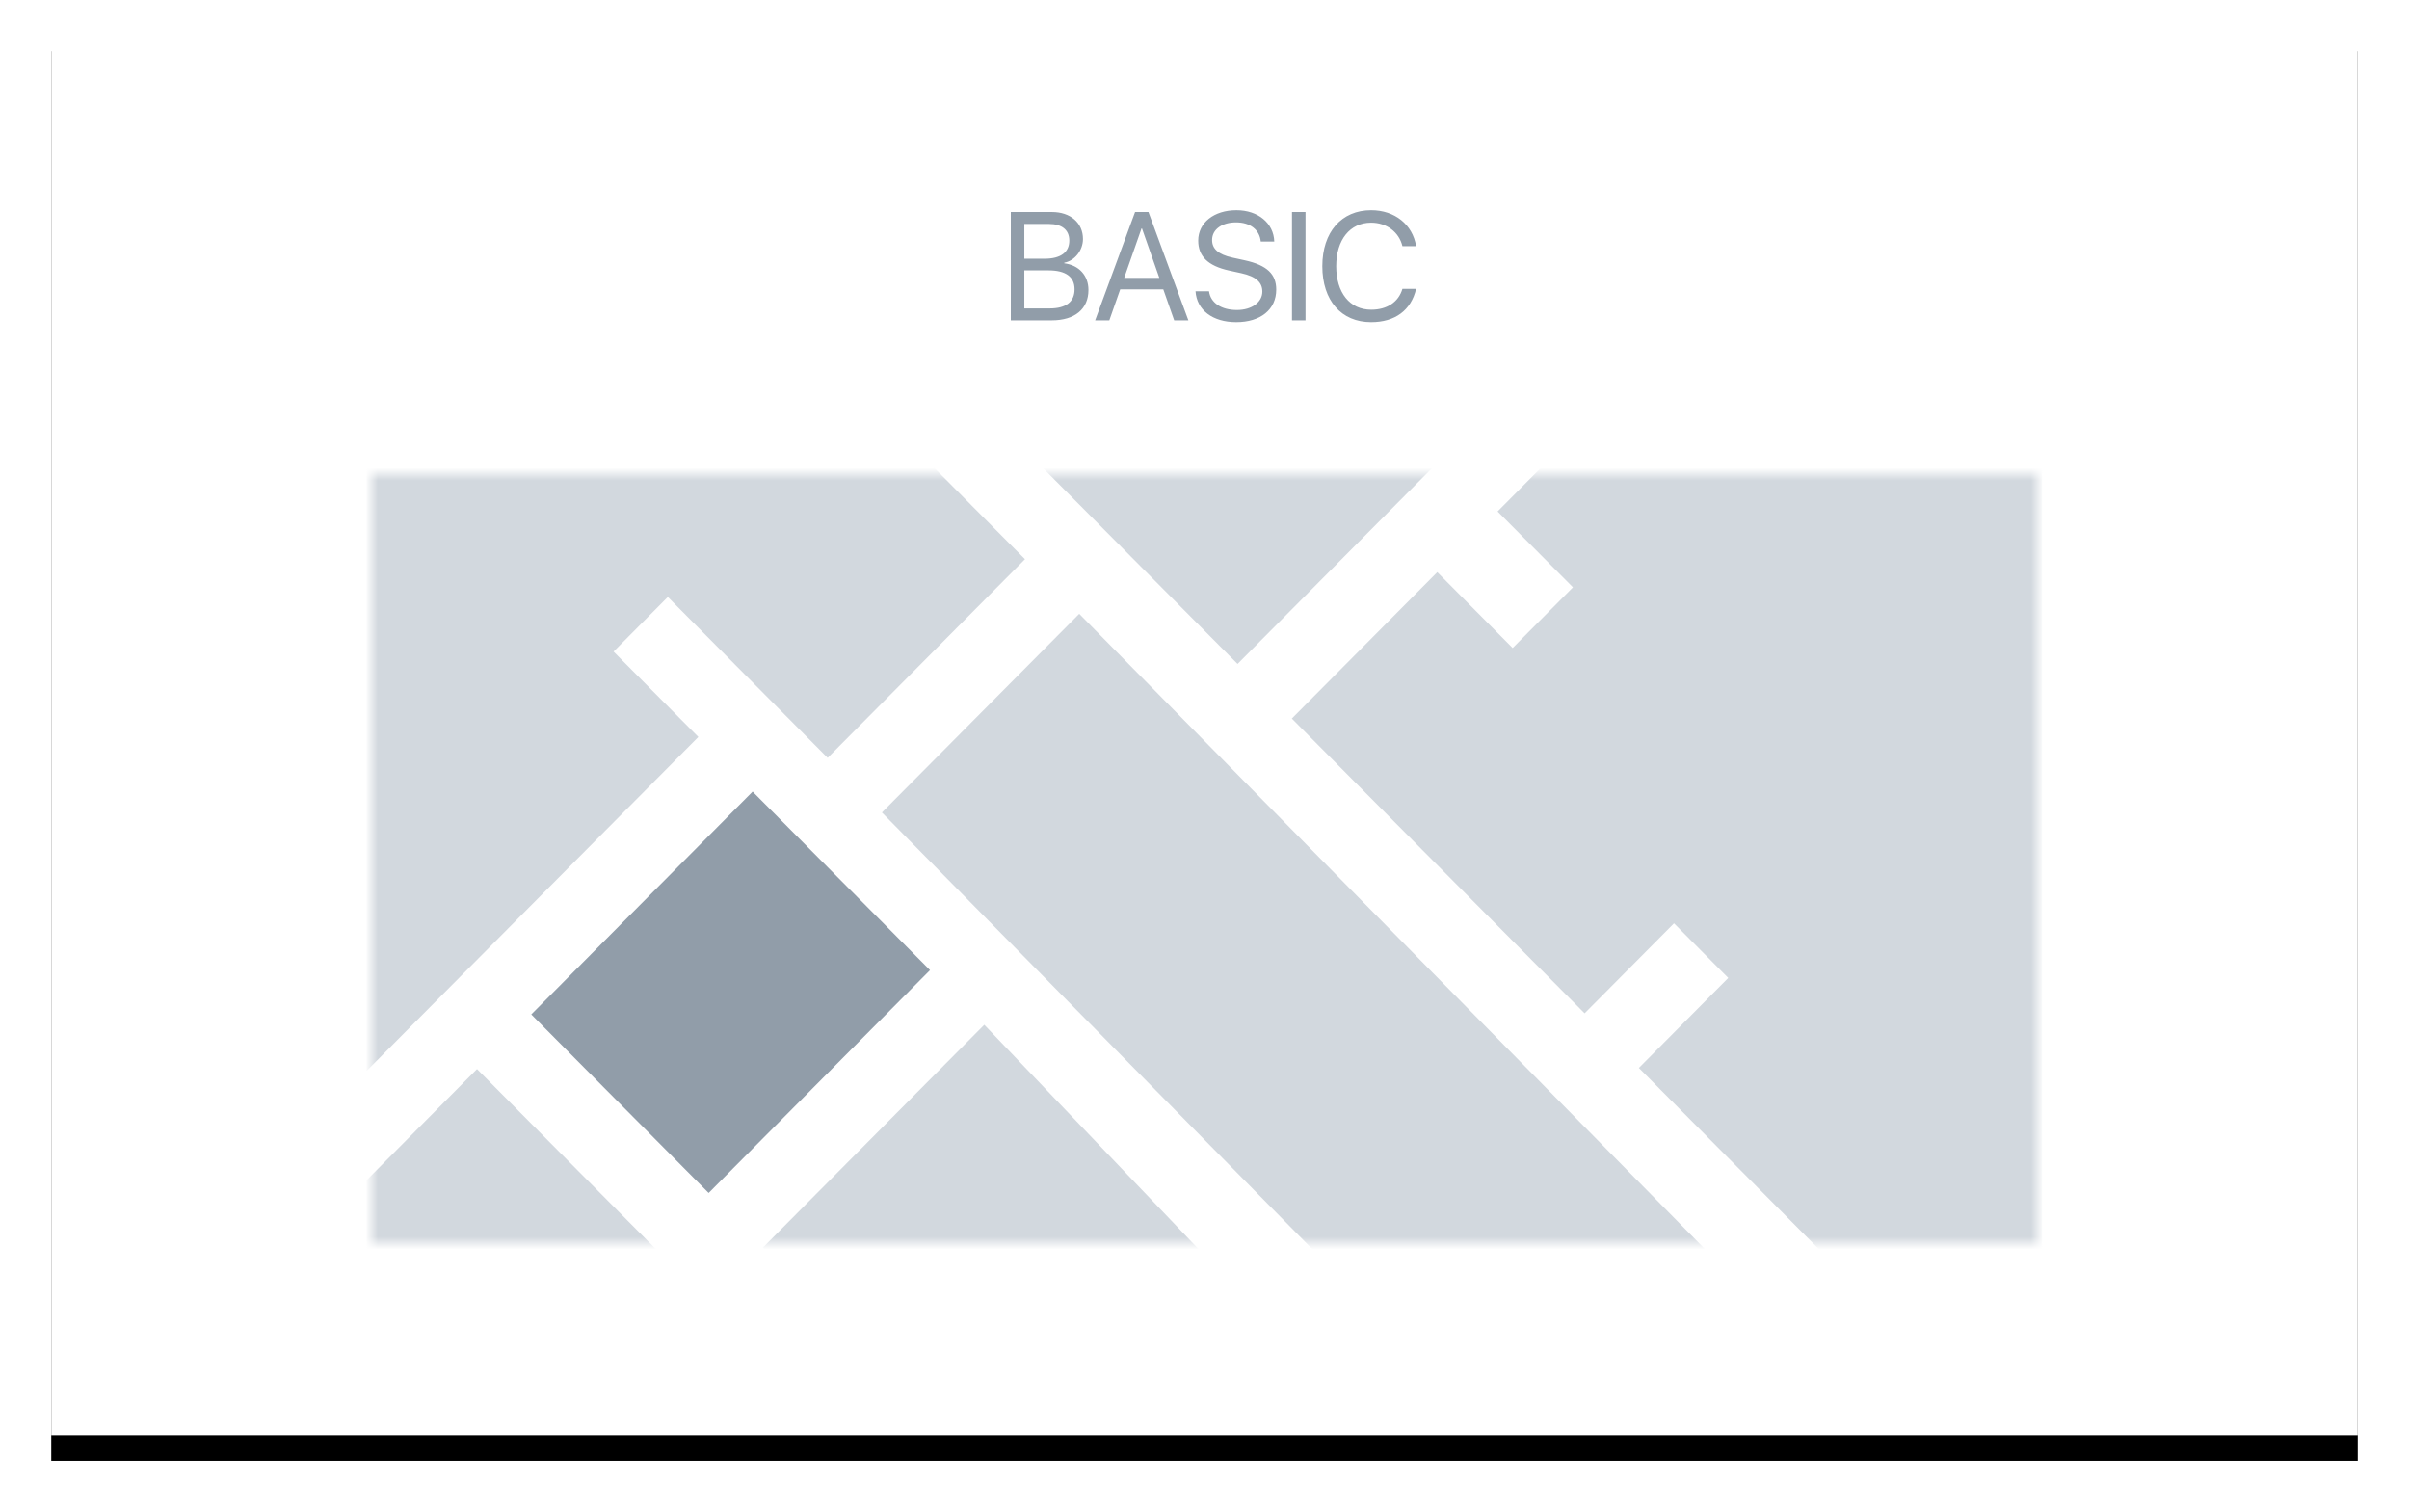 
<svg width="188px" height="118px" viewBox="0 0 188 118" version="1.1" xmlns="http://www.w3.org/2000/svg" xmlns:xlink="http://www.w3.org/1999/xlink">
    <defs>
        <rect id="path-1" x="0" y="0" width="180" height="110"></rect>
        <filter x="-3.9%" y="-4.5%" width="107.8%" height="112.7%" filterUnits="objectBoundingBox" id="filter-2">
            <feOffset dx="0" dy="2" in="SourceAlpha" result="shadowOffsetOuter1"></feOffset>
            <feGaussianBlur stdDeviation="2" in="shadowOffsetOuter1" result="shadowBlurOuter1"></feGaussianBlur>
            <feColorMatrix values="0 0 0 0 0   0 0 0 0 0   0 0 0 0 0  0 0 0 0.136 0" type="matrix" in="shadowBlurOuter1"></feColorMatrix>
        </filter>
        <rect id="path-3" x="0" y="0" width="130" height="60"></rect>
    </defs>
    <g id="Page-1" stroke="none" stroke-width="1" fill="none" fill-rule="evenodd">
        <g id="4" transform="translate(-891, -505)">
            <g id="Basic-Copy" transform="translate(895, 507)">
                <g id="map-copy">
                    <g id="Rectangle-2-Copy-2">
                        <use fill="black" fill-opacity="1" filter="url(#filter-2)" xlink:href="#path-1"></use>
                        <use fill="#FFFFFF" fill-rule="evenodd" xlink:href="#path-1"></use>
                    </g>
                    <g id="Group-11" transform="translate(25, 35)">
                        <g id="Page-1">
                            <mask id="mask-4" fill="white">
                                <use xlink:href="#path-3"></use>
                            </mask>
                            <use id="Mask" fill-opacity="0" fill="#9E9E9E" xlink:href="#path-3"></use>
                            <g id="Group-20" mask="url(#mask-4)">
                                <g transform="translate(-1, -34)">
                                    <polygon id="Fill-2" fill="#D2D8DE" points="0.604 89.102 0.604 103.616 32.268 103.616 9.226 80.423"></polygon>
                                    <polygon id="Fill-4" fill="#D2D8DE" points="31.538 94.356 40.244 103.385 74.049 103.385 48.814 76.968"></polygon>
                                    <polygon id="Fill-6" fill="#919DA9" points="13.461 76.16 27.304 90.093 44.579 72.705 30.736 58.771"></polygon>
                                    <polygon id="Fill-8" fill="#D2D8DE" points="37.059 17.081 46.428 26.512 72.593 0.174 0.604 0.201 0.604 80.577 26.501 54.509 19.883 47.847 24.118 43.584 36.591 56.139 51.991 40.637 32.824 21.344"></polygon>
                                    <polygon id="Fill-10" fill="#D2D8DE" points="113.832 103.385 56.225 44.9 40.825 60.402 83.195 103.385"></polygon>
                                    <polygon id="Fill-12" fill="#D2D8DE" points="116.877 0.197 84.732 0.18 100.813 16.366"></polygon>
                                    <path d="M131.366,0.204 L125.341,0.201 L88.872,36.911 L94.754,42.832 L90.048,47.568 L84.166,41.647 L72.815,53.073 L82.361,62.683 C82.363,62.684 86.797,67.147 95.664,76.073 L102.64,69.051 L106.874,73.313 L99.899,80.335 L123.076,103.666 L131.366,103.67 L131.366,0.204 Z" id="Fill-16" fill="#D2D8DE"></path>
                                    <polygon id="Fill-18" fill="#D2D8DE" points="58.341 38.504 58.342 38.505 58.344 38.507 68.58 48.811 96.577 20.629 78.659 2.593 50.662 30.774"></polygon>
                                </g>
                            </g>
                        </g>
                    </g>
                </g>
                <path d="M78.078,23 L74.885,23 L74.885,14.545 L78.09,14.545 C79.537,14.545 80.516,15.389 80.516,16.654 C80.516,17.533 79.871,18.354 79.057,18.5 L79.057,18.547 C80.205,18.693 80.943,19.502 80.943,20.627 C80.943,22.115 79.877,23 78.078,23 Z M75.939,15.477 L75.939,18.189 L77.521,18.189 C78.77,18.189 79.449,17.691 79.449,16.777 C79.449,15.939 78.875,15.477 77.85,15.477 L75.939,15.477 Z M75.939,22.068 L77.92,22.068 C79.191,22.068 79.859,21.553 79.859,20.574 C79.859,19.596 79.168,19.098 77.82,19.098 L75.939,19.098 L75.939,22.068 Z M87.635,23 L86.785,20.58 L83.422,20.58 L82.572,23 L81.465,23 L84.582,14.545 L85.625,14.545 L88.742,23 L87.635,23 Z M85.086,15.828 L83.732,19.684 L86.475,19.684 L85.121,15.828 L85.086,15.828 Z M89.299,20.732 L90.354,20.732 C90.477,21.641 91.32,22.191 92.533,22.191 C93.682,22.191 94.514,21.588 94.514,20.756 C94.514,20.047 94.045,19.578 92.873,19.32 L91.936,19.115 C90.242,18.746 89.51,17.979 89.51,16.777 C89.51,15.383 90.74,14.404 92.492,14.404 C94.18,14.404 95.398,15.412 95.445,16.848 L94.391,16.848 C94.297,15.922 93.564,15.354 92.463,15.354 C91.408,15.354 90.594,15.869 90.594,16.73 C90.594,17.398 91.045,17.855 92.199,18.107 L93.137,18.312 C94.9,18.699 95.598,19.402 95.598,20.598 C95.598,22.162 94.367,23.141 92.475,23.141 C90.629,23.141 89.398,22.191 89.299,20.732 Z M97.883,23 L96.828,23 L96.828,14.545 L97.883,14.545 L97.883,23 Z M103.004,23.141 C100.672,23.141 99.195,21.447 99.195,18.77 C99.195,16.115 100.689,14.404 103.004,14.404 C104.844,14.404 106.244,15.523 106.514,17.211 L105.447,17.211 C105.178,16.104 104.211,15.377 103.004,15.377 C101.352,15.377 100.279,16.713 100.279,18.77 C100.279,20.844 101.34,22.168 103.01,22.168 C104.252,22.168 105.143,21.57 105.447,20.539 L106.514,20.539 C106.127,22.209 104.873,23.141 103.004,23.141 Z" id="BASIC" fill="#919DA9"></path>
            </g>
        </g>
    </g>
</svg>